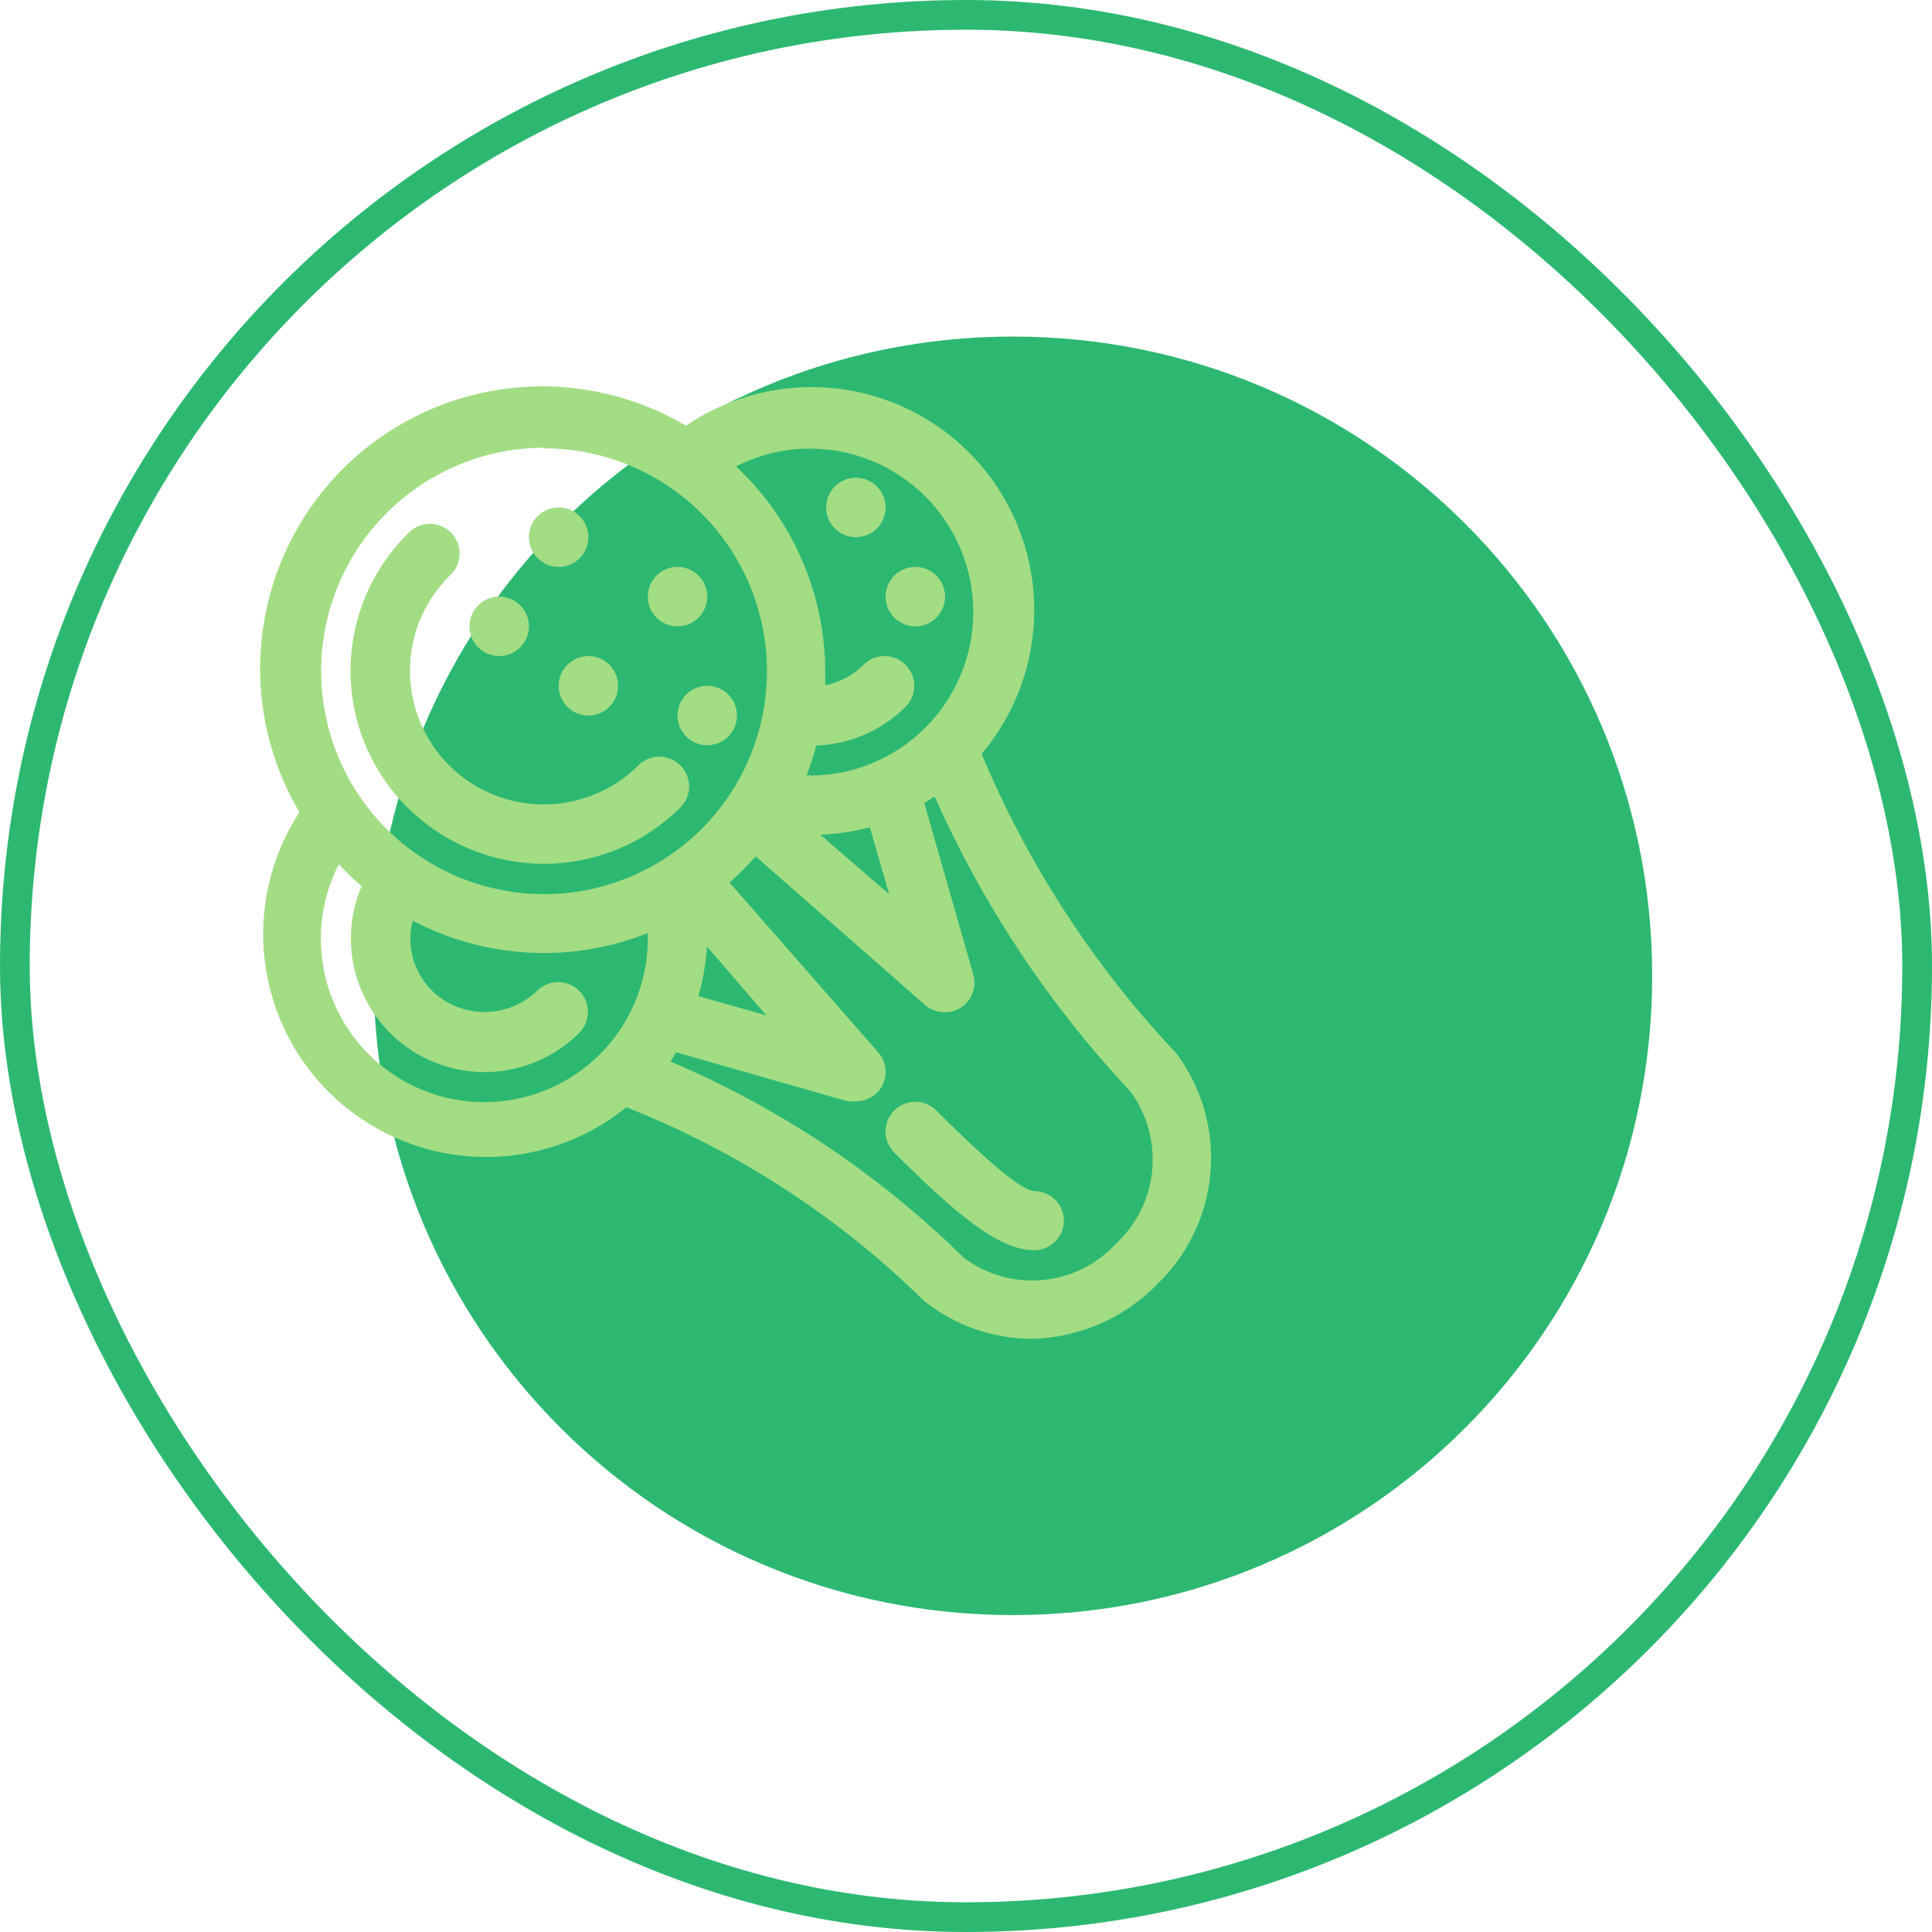 <svg width="65" height="65" viewBox="0 0 65 65" fill="none" xmlns="http://www.w3.org/2000/svg">
<path fill-rule="evenodd" clip-rule="evenodd" d="M34.078 54.338C22.185 54.338 12.571 44.724 12.571 32.831C12.571 20.937 22.185 11.323 34.078 11.323C45.972 11.323 55.586 20.937 55.586 32.831C55.586 44.724 45.972 54.338 34.078 54.338Z" fill="#2DB872"/>
<path d="M39.595 35.463L39.505 35.363C36.764 32.443 34.57 29.056 33.025 25.363C33.947 24.27 34.539 22.937 34.729 21.52C34.919 20.103 34.7 18.661 34.098 17.364C33.496 16.067 32.535 14.97 31.33 14.2C30.125 13.431 28.724 13.023 27.295 13.023C25.79 13.026 24.32 13.479 23.075 14.323C21.262 13.25 19.143 12.811 17.054 13.075C14.964 13.338 13.021 14.29 11.531 15.78C10.042 17.269 9.09 19.212 8.827 21.302C8.563 23.392 9.002 25.51 10.075 27.323C9.097 28.819 8.685 30.616 8.915 32.389C9.145 34.162 10 35.795 11.327 36.993C12.654 38.191 14.366 38.875 16.153 38.923C17.94 38.971 19.686 38.378 21.075 37.253C24.809 38.728 28.21 40.939 31.075 43.753C31.109 43.786 31.145 43.816 31.185 43.843C32.188 44.609 33.412 45.03 34.675 45.043C35.473 45.031 36.261 44.861 36.994 44.544C37.727 44.226 38.39 43.767 38.945 43.193C39.973 42.203 40.605 40.872 40.725 39.45C40.845 38.028 40.443 36.611 39.595 35.463ZM29.915 30.083L27.595 28.083C28.159 28.061 28.719 27.977 29.265 27.833L29.915 30.083ZM11.405 29.083C11.643 29.341 11.897 29.585 12.165 29.813C11.93 30.366 11.807 30.961 11.805 31.563C11.803 32.453 12.066 33.324 12.56 34.064C13.054 34.805 13.756 35.383 14.578 35.724C15.401 36.066 16.306 36.156 17.179 35.983C18.052 35.81 18.855 35.382 19.485 34.753C19.578 34.66 19.653 34.549 19.703 34.427C19.754 34.305 19.78 34.175 19.78 34.043C19.78 33.911 19.754 33.78 19.703 33.658C19.653 33.536 19.578 33.426 19.485 33.333C19.297 33.146 19.044 33.042 18.78 33.042C18.515 33.042 18.262 33.146 18.075 33.333C17.599 33.791 16.965 34.047 16.305 34.047C15.644 34.047 15.01 33.791 14.535 33.333C14.302 33.1 14.118 32.824 13.993 32.521C13.867 32.217 13.803 31.891 13.805 31.563C13.806 31.363 13.833 31.165 13.885 30.973C15.095 31.61 16.428 31.977 17.794 32.049C19.159 32.122 20.524 31.898 21.795 31.393C21.795 31.453 21.795 31.513 21.795 31.563C21.797 32.395 21.611 33.217 21.25 33.967C20.889 34.717 20.362 35.375 19.71 35.892C19.058 36.408 18.297 36.77 17.484 36.95C16.671 37.13 15.829 37.124 15.019 36.931C14.209 36.737 13.454 36.363 12.81 35.836C12.166 35.309 11.65 34.642 11.301 33.887C10.952 33.131 10.78 32.306 10.796 31.474C10.812 30.642 11.017 29.824 11.395 29.083H11.405ZM18.305 15.083C19.788 15.083 21.238 15.523 22.471 16.347C23.705 17.171 24.666 18.342 25.234 19.712C25.801 21.083 25.95 22.591 25.66 24.046C25.371 25.501 24.657 26.837 23.608 27.886C22.559 28.935 21.223 29.649 19.768 29.939C18.313 30.228 16.805 30.079 15.434 29.512C14.064 28.944 12.893 27.983 12.069 26.749C11.245 25.516 10.805 24.066 10.805 22.583C10.802 20.593 11.589 18.683 12.994 17.273C14.398 15.863 16.305 15.068 18.295 15.063L18.305 15.083ZM27.305 26.083H27.135C27.264 25.756 27.374 25.422 27.465 25.083C28.593 25.043 29.664 24.578 30.465 23.783C30.558 23.69 30.633 23.579 30.683 23.457C30.734 23.335 30.76 23.205 30.76 23.073C30.76 22.941 30.734 22.81 30.683 22.688C30.633 22.566 30.558 22.456 30.465 22.363C30.277 22.176 30.024 22.072 29.76 22.072C29.495 22.072 29.242 22.176 29.055 22.363C28.704 22.717 28.254 22.958 27.765 23.053C27.765 22.903 27.765 22.753 27.765 22.593C27.761 21.299 27.494 20.019 26.978 18.833C26.462 17.646 25.709 16.578 24.765 15.693C25.532 15.299 26.382 15.093 27.245 15.093C28.703 15.093 30.102 15.672 31.134 16.704C32.165 17.735 32.745 19.134 32.745 20.593C32.745 22.051 32.165 23.45 31.134 24.482C30.102 25.513 28.703 26.093 27.245 26.093L27.305 26.083ZM23.785 31.843L25.785 34.163L23.495 33.513C23.654 32.969 23.751 32.408 23.785 31.843ZM37.545 41.843C36.903 42.541 36.026 42.977 35.082 43.065C34.138 43.154 33.195 42.889 32.435 42.323C29.585 39.519 26.234 37.276 22.555 35.713C22.625 35.613 22.685 35.503 22.745 35.403L28.525 37.053C28.614 37.062 28.705 37.062 28.795 37.053C28.964 37.054 29.13 37.013 29.279 36.932C29.427 36.852 29.553 36.735 29.645 36.593C29.758 36.41 29.81 36.196 29.792 35.981C29.774 35.767 29.687 35.564 29.545 35.403L24.545 29.693C24.855 29.417 25.149 29.123 25.425 28.813L31.125 33.813C31.308 33.97 31.543 34.055 31.785 34.053C31.975 34.055 32.163 34.003 32.325 33.903C32.506 33.786 32.645 33.614 32.721 33.412C32.796 33.211 32.805 32.99 32.745 32.783L31.095 27.013C31.215 26.943 31.335 26.873 31.445 26.793C33.065 30.445 35.29 33.799 38.025 36.713C38.59 37.477 38.854 38.423 38.766 39.37C38.677 40.316 38.242 41.197 37.545 41.843Z" fill="#A2DD83"/>
<path d="M13.704 27.163C14.924 28.378 16.576 29.061 18.299 29.061C20.021 29.061 21.674 28.378 22.894 27.163C23.08 26.975 23.185 26.722 23.185 26.458C23.185 26.193 23.08 25.94 22.894 25.753C22.801 25.659 22.69 25.584 22.569 25.534C22.447 25.483 22.316 25.457 22.184 25.457C22.052 25.457 21.921 25.483 21.799 25.534C21.677 25.584 21.567 25.659 21.474 25.753C20.629 26.593 19.486 27.064 18.294 27.064C17.102 27.064 15.959 26.593 15.114 25.753C14.695 25.335 14.363 24.838 14.136 24.292C13.909 23.745 13.793 23.159 13.793 22.568C13.793 21.976 13.909 21.39 14.136 20.843C14.363 20.297 14.695 19.801 15.114 19.383C15.219 19.293 15.304 19.183 15.364 19.059C15.424 18.934 15.457 18.799 15.463 18.662C15.468 18.524 15.445 18.387 15.395 18.258C15.344 18.13 15.268 18.013 15.171 17.916C15.073 17.819 14.957 17.742 14.828 17.692C14.7 17.642 14.563 17.619 14.425 17.624C14.287 17.629 14.152 17.663 14.028 17.723C13.904 17.783 13.793 17.868 13.704 17.973C13.098 18.575 12.618 19.291 12.29 20.079C11.962 20.868 11.793 21.713 11.793 22.568C11.793 23.422 11.962 24.267 12.29 25.056C12.618 25.844 13.098 26.56 13.704 27.163Z" fill="#A2DD83"/>
<path d="M34.814 40.073C34.494 40.073 33.664 39.523 31.504 37.363C31.411 37.269 31.3 37.195 31.178 37.144C31.056 37.093 30.926 37.067 30.794 37.067C30.662 37.067 30.531 37.093 30.409 37.144C30.287 37.195 30.177 37.269 30.084 37.363C29.898 37.55 29.793 37.803 29.793 38.068C29.793 38.332 29.898 38.585 30.084 38.773C32.174 40.863 33.614 42.063 34.794 42.063C35.059 42.063 35.313 41.957 35.501 41.77C35.688 41.582 35.794 41.328 35.794 41.063C35.791 40.803 35.687 40.554 35.505 40.369C35.322 40.184 35.074 40.078 34.814 40.073Z" fill="#A2DD83"/>
<path d="M18.795 19.073C19.347 19.073 19.795 18.625 19.795 18.073C19.795 17.52 19.347 17.073 18.795 17.073C18.243 17.073 17.795 17.52 17.795 18.073C17.795 18.625 18.243 19.073 18.795 19.073Z" fill="#A2DD83"/>
<path d="M16.795 22.073C17.347 22.073 17.795 21.625 17.795 21.073C17.795 20.52 17.347 20.073 16.795 20.073C16.243 20.073 15.795 20.52 15.795 21.073C15.795 21.625 16.243 22.073 16.795 22.073Z" fill="#A2DD83"/>
<path d="M19.795 24.073C20.347 24.073 20.795 23.625 20.795 23.073C20.795 22.52 20.347 22.073 19.795 22.073C19.243 22.073 18.795 22.52 18.795 23.073C18.795 23.625 19.243 24.073 19.795 24.073Z" fill="#A2DD83"/>
<path d="M22.795 21.073C23.347 21.073 23.795 20.625 23.795 20.073C23.795 19.52 23.347 19.073 22.795 19.073C22.243 19.073 21.795 19.52 21.795 20.073C21.795 20.625 22.243 21.073 22.795 21.073Z" fill="#A2DD83"/>
<path d="M30.795 21.073C31.347 21.073 31.795 20.625 31.795 20.073C31.795 19.52 31.347 19.073 30.795 19.073C30.243 19.073 29.795 19.52 29.795 20.073C29.795 20.625 30.243 21.073 30.795 21.073Z" fill="#A2DD83"/>
<path d="M28.795 18.073C29.347 18.073 29.795 17.625 29.795 17.073C29.795 16.52 29.347 16.073 28.795 16.073C28.243 16.073 27.795 16.52 27.795 17.073C27.795 17.625 28.243 18.073 28.795 18.073Z" fill="#A2DD83"/>
<path d="M23.795 25.073C24.347 25.073 24.795 24.625 24.795 24.073C24.795 23.52 24.347 23.073 23.795 23.073C23.243 23.073 22.795 23.52 22.795 24.073C22.795 24.625 23.243 25.073 23.795 25.073Z" fill="#A2DD83"/>
<rect x="0.5" y="0.5" width="64" height="64" rx="32" stroke="#2DB872"/>
</svg>
